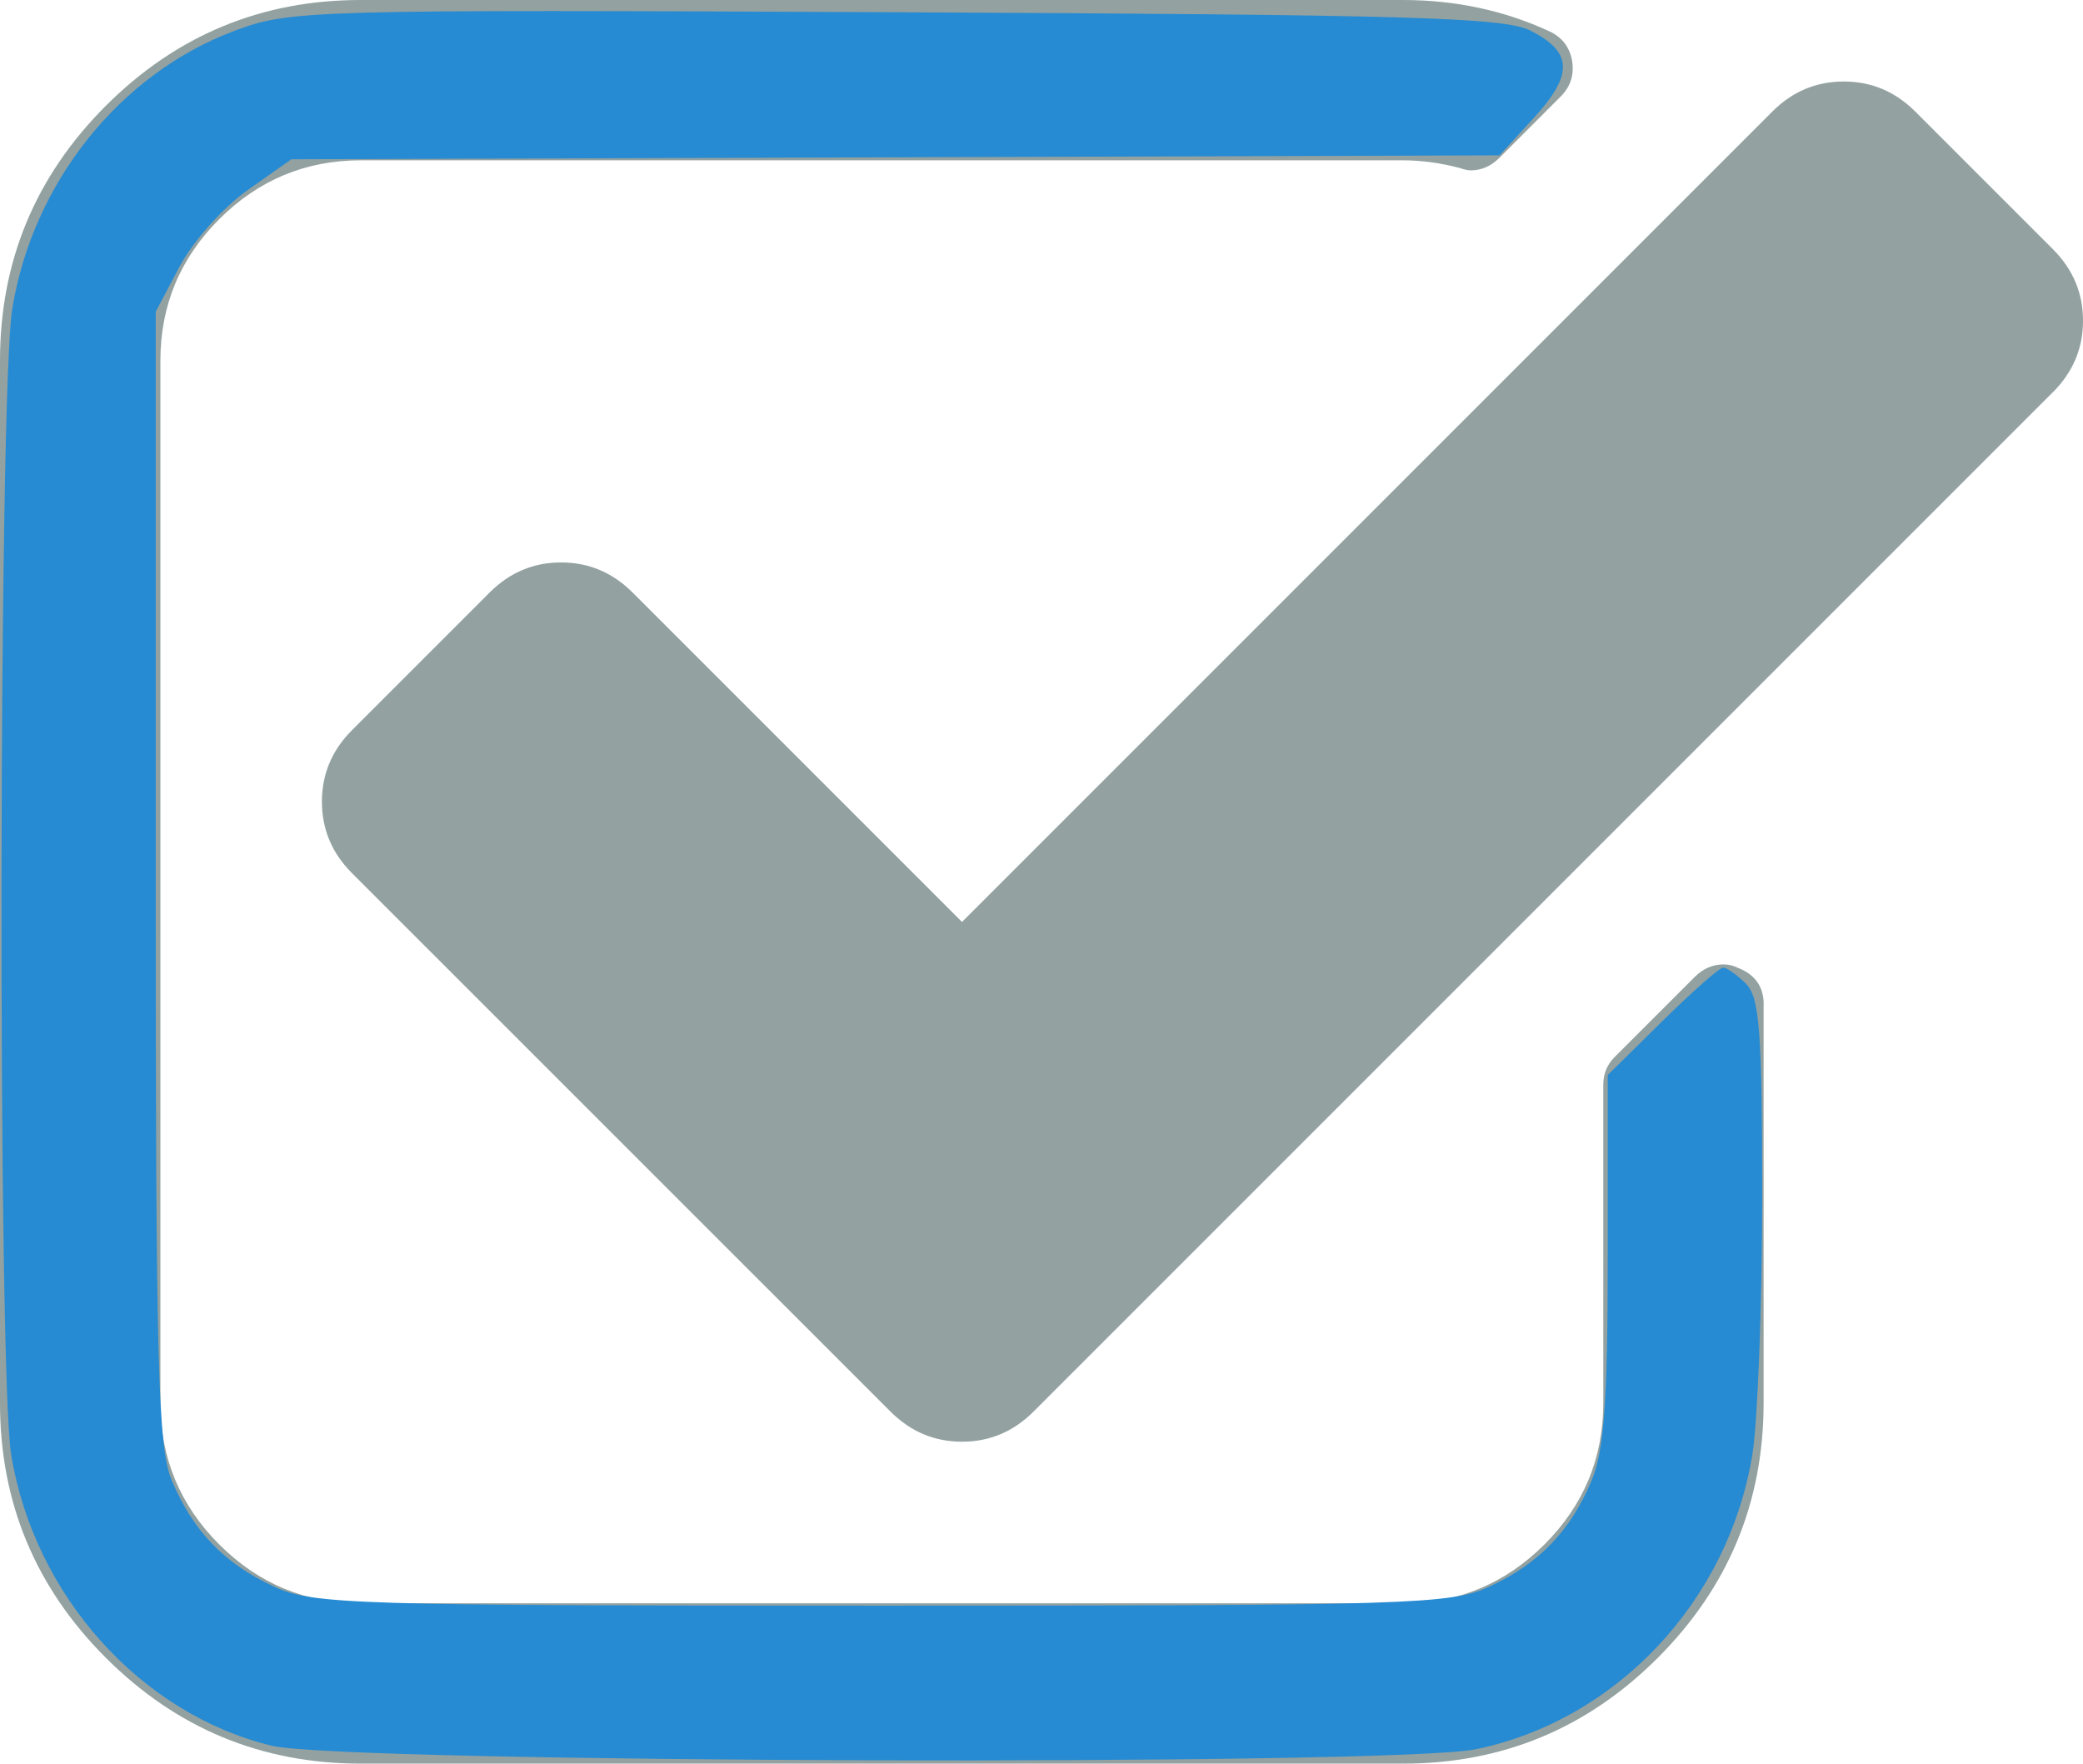<?xml version="1.0" encoding="UTF-8" standalone="no"?>
<!-- Generator: IcoMoon.io -->

<svg
   xmlns:dc="http://purl.org/dc/elements/1.1/"
   xmlns:cc="http://creativecommons.org/ns#"
   xmlns:rdf="http://www.w3.org/1999/02/22-rdf-syntax-ns#"
   xmlns:svg="http://www.w3.org/2000/svg"
   xmlns="http://www.w3.org/2000/svg"
   xmlns:sodipodi="http://sodipodi.sourceforge.net/DTD/sodipodi-0.dtd"
   xmlns:inkscape="http://www.inkscape.org/namespaces/inkscape"
   width="24"
   height="20.32"
   viewBox="0 0 24 20.32"
   id="svg2"
   version="1.1"
   inkscape:version="0.48.3.1 r9886"
   sodipodi:docname="checkbox.svg"
   style="fill:#93a1a1">
  <defs
     id="defs8" />
  <sodipodi:namedview
     pagecolor="#ffffff"
     bordercolor="#666666"
     borderopacity="1"
     objecttolerance="10"
     gridtolerance="10"
     guidetolerance="10"
     inkscape:pageopacity="0"
     inkscape:pageshadow="2"
     inkscape:window-width="1219"
     inkscape:window-height="775"
     id="namedview6"
     showgrid="false"
     inkscape:zoom="8.4285714"
     inkscape:cx="18.001198"
     inkscape:cy="10.144592"
     inkscape:window-x="666"
     inkscape:window-y="28"
     inkscape:window-maximized="0"
     inkscape:current-layer="svg2"
     fit-margin-top="0"
     fit-margin-left="0"
     fit-margin-right="0"
     fit-margin-bottom="0" />
  <path
     d="m 20.32,11.574 0,4.589 q 0,1.717 -1.219,2.937 -1.219,1.219 -2.937,1.219 l -12.007,0 q -1.717,0 -2.937,-1.219 Q 0,17.881 0,16.164 L 0,4.156 Q 0,2.439 1.219,1.219 2.439,0 4.156,0 l 12.007,0 q 0.909,0 1.689,0.361 0.216,0.101 0.26,0.332 0.043,0.245 -0.13,0.419 l -0.707,0.707 q -0.144,0.144 -0.332,0.144 -0.043,0 -0.13,-0.029 -0.332,-0.087 -0.649,-0.087 l -12.007,0 q -0.952,0 -1.631,0.678 -0.678,0.678 -0.678,1.631 l 0,12.007 q 0,0.952 0.678,1.631 0.678,0.678 1.631,0.678 l 12.007,0 q 0.952,0 1.631,-0.678 0.678,-0.678 0.678,-1.631 l 0,-3.666 q 0,-0.188 0.13,-0.318 l 0.924,-0.924 q 0.144,-0.144 0.332,-0.144 0.087,0 0.173,0.043 0.289,0.115 0.289,0.419 z m 3.334,-7.057 -11.747,11.747 q -0.346,0.346 -0.823,0.346 -0.476,0 -0.823,-0.346 L 4.055,10.059 Q 3.709,9.713 3.709,9.236 q 0,-0.476 0.346,-0.823 l 1.587,-1.587 q 0.346,-0.346 0.823,-0.346 0.476,0 0.823,0.346 l 3.796,3.796 9.337,-9.337 q 0.346,-0.346 0.823,-0.346 0.476,0 0.823,0.346 l 1.587,1.587 q 0.346,0.346 0.346,0.823 0,0.476 -0.346,0.823 z"
     id="path4"
     inkscape:connector-curvature="0" />
  <path
     style="fill:#268bd2;fill-opacity:1;stroke:none"
     d="M 3.132,20.113 C 1.618,19.746 0.394,18.38 0.129,16.76 -0.027,15.809 -0.016,4.53 0.141,3.559 0.377,2.106 1.381,0.849 2.702,0.355 3.345,0.115 3.524,0.11 10.319,0.141 c 5.92,0.028 7.011,0.059 7.313,0.211 0.489,0.247 0.499,0.506 0.039,1.008 L 17.277,1.79 10.317,1.812 3.357,1.835 2.852,2.191 C 2.574,2.386 2.222,2.782 2.07,3.069 l -0.276,0.523 0,6.511 c 0,5.608 0.025,6.572 0.184,6.95 0.245,0.586 0.606,0.962 1.181,1.227 0.443,0.205 0.906,0.219 7,0.219 6.094,0 6.557,-0.014 7,-0.219 0.574,-0.265 0.936,-0.641 1.181,-1.227 0.142,-0.341 0.184,-0.914 0.184,-2.553 l 0,-2.114 0.627,-0.619 c 0.345,-0.34 0.661,-0.619 0.703,-0.619 0.042,0 0.161,0.084 0.263,0.186 0.157,0.157 0.186,0.551 0.186,2.462 -3.56e-4,1.251 -0.051,2.585 -0.113,2.964 -0.276,1.686 -1.562,3.057 -3.184,3.393 -0.937,0.194 -13.05,0.159 -13.873,-0.04 l 0,0 z"
     id="path3926"
     inkscape:connector-curvature="0" />
</svg>
